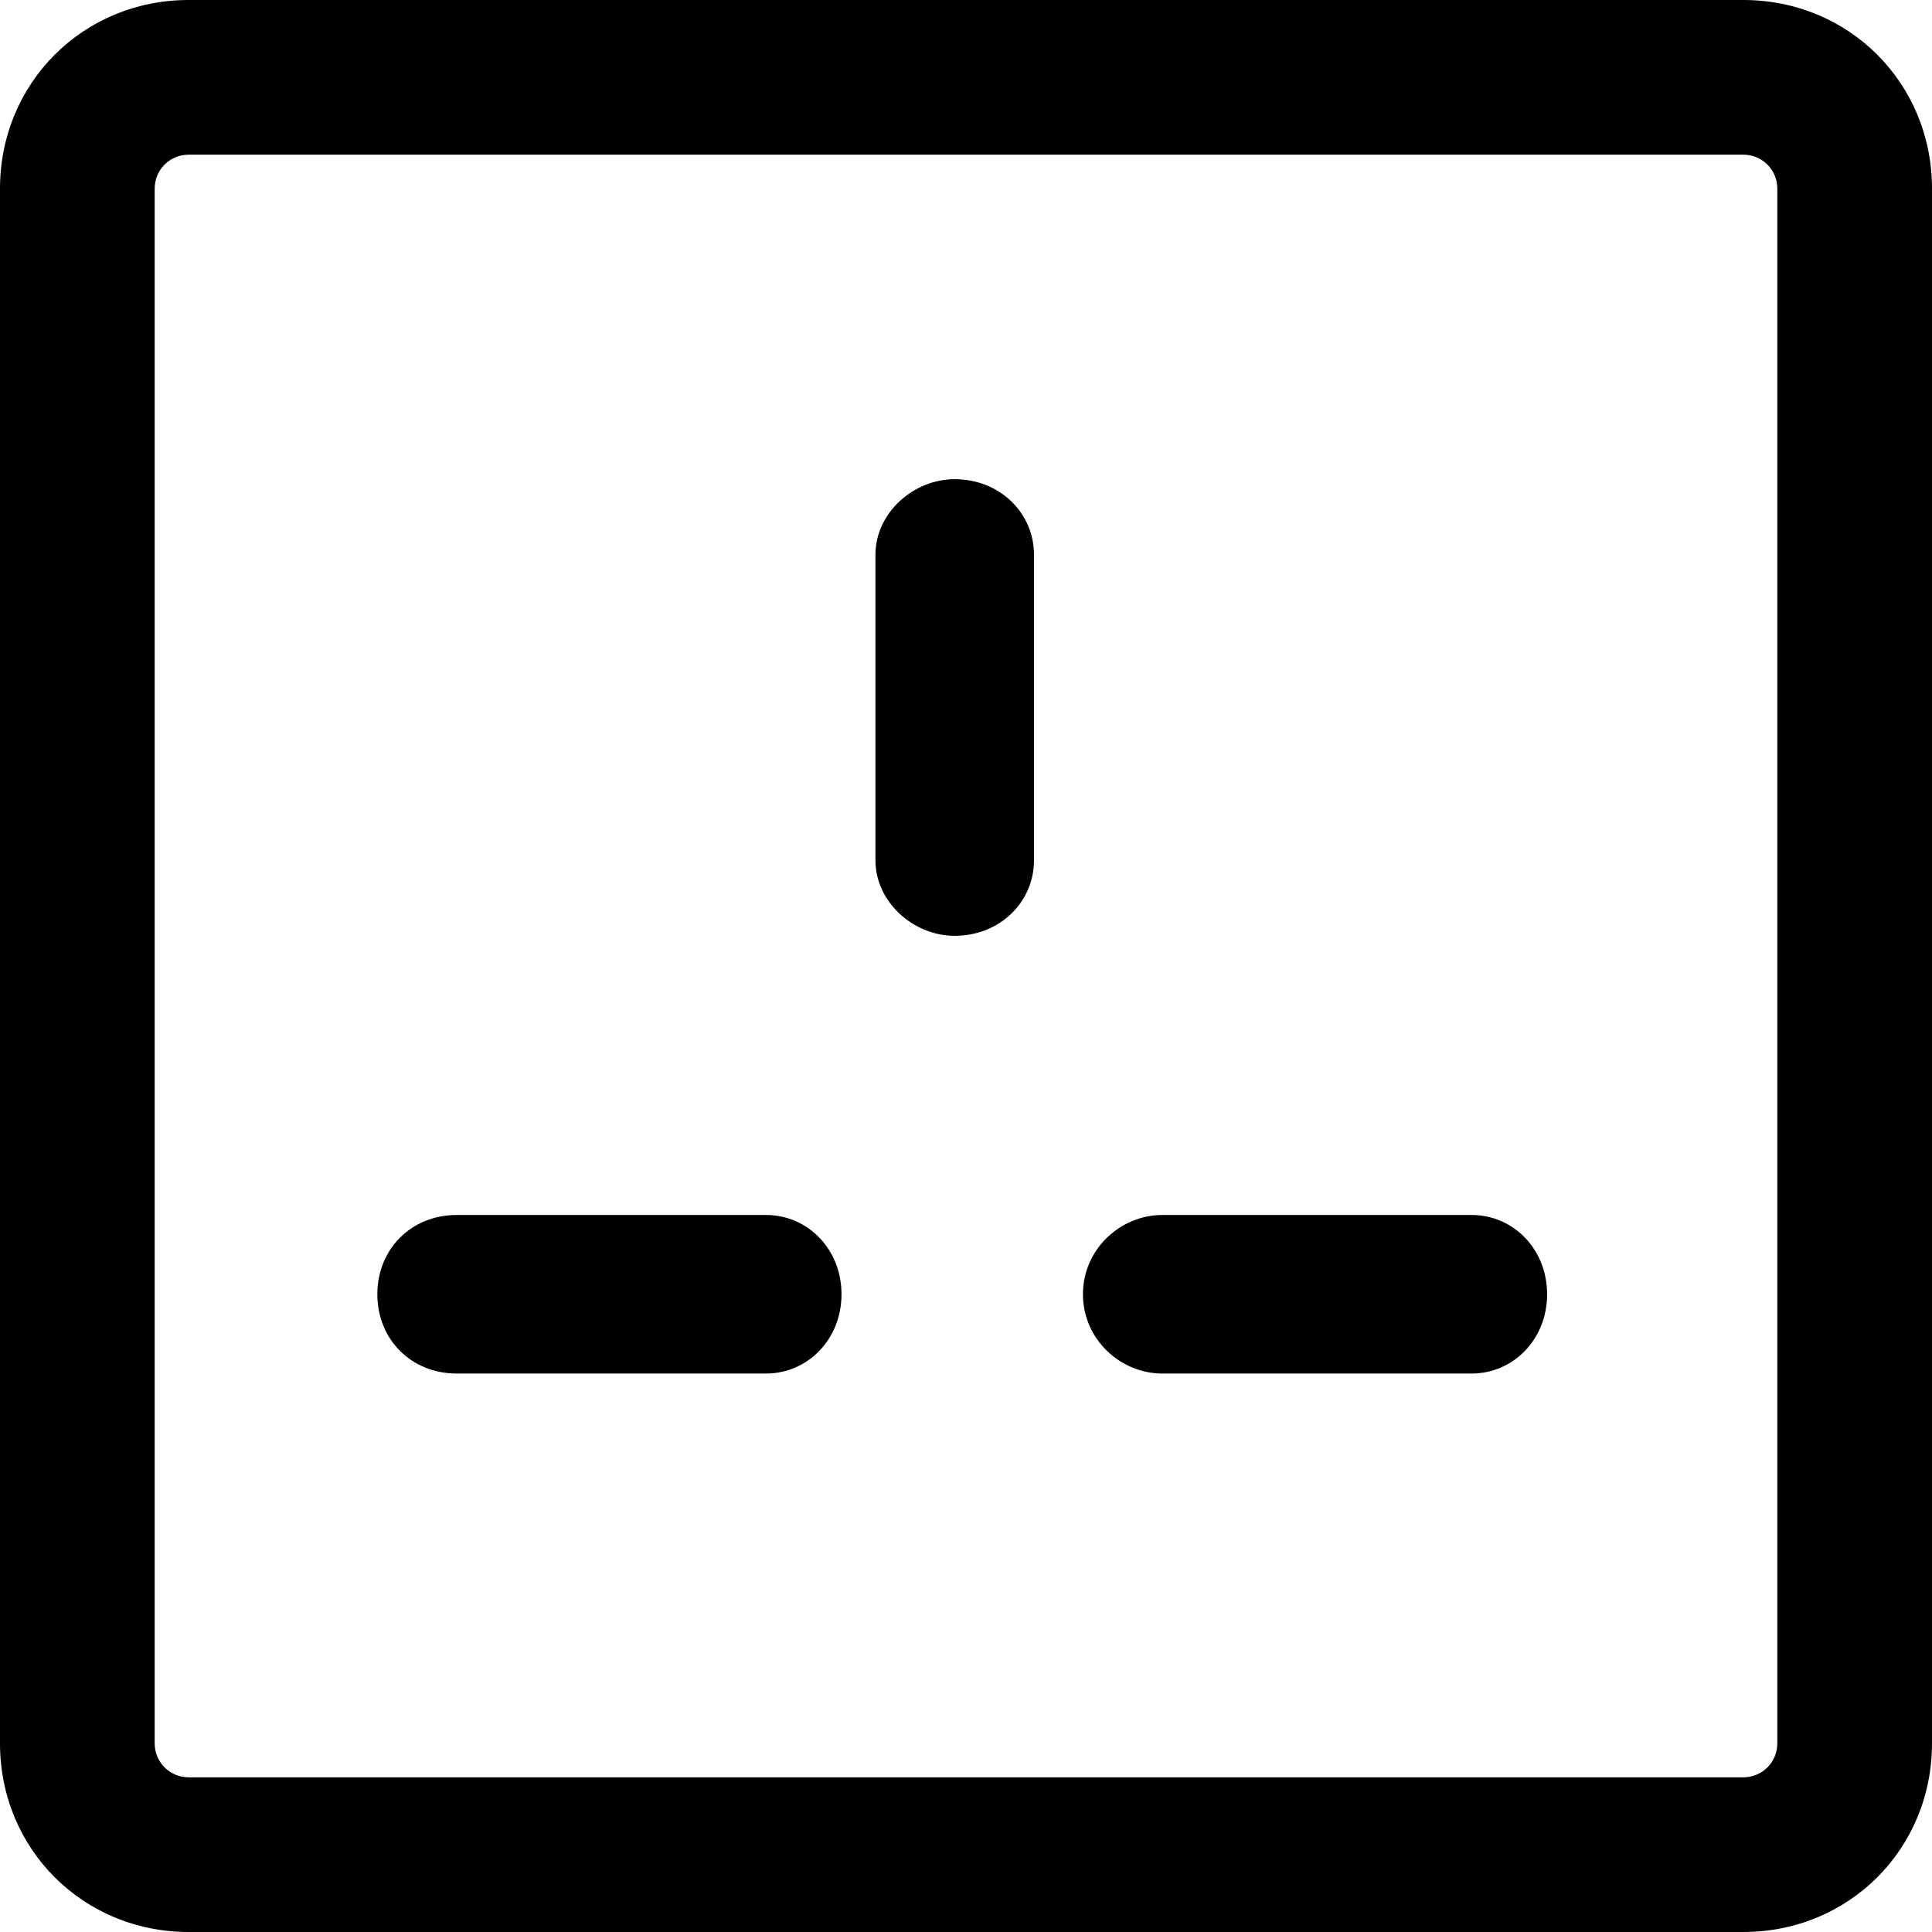 <!-- Generated by IcoMoon.io -->
<svg version="1.1" xmlns="http://www.w3.org/2000/svg" width="32" height="32" viewBox="0 0 32 32">
<title>elec</title>
<path d="M28.875 32h-25.75c-1.75 0-3.125-1.375-3.125-3.125v-25.75c0-1.75 1.375-3.125 3.125-3.125h25.75c1.75 0 3.125 1.375 3.125 3.125v25.75c0 1.75-1.375 3.125-3.125 3.125zM29.438 3.125c0-0.313-0.25-0.563-0.563-0.563h-25.75c-0.313 0-0.563 0.25-0.563 0.563v25.75c0 0.313 0.25 0.563 0.563 0.563h25.75c0.313 0 0.563-0.25 0.563-0.563zM24.375 22.75h-5.125c-0.688 0-1.313-0.563-1.313-1.313s0.625-1.313 1.313-1.313h5.125c0.688 0 1.25 0.563 1.25 1.313s-0.563 1.313-1.25 1.313zM15.813 15.5c-0.688 0-1.313-0.563-1.313-1.25v-5.063c0-0.688 0.625-1.25 1.313-1.25 0.75 0 1.313 0.563 1.313 1.25v5.063c0 0.688-0.563 1.25-1.313 1.25zM12.688 22.75h-5.125c-0.75 0-1.313-0.563-1.313-1.313s0.563-1.313 1.313-1.313h5.125c0.688 0 1.25 0.563 1.25 1.313s-0.563 1.313-1.25 1.313z"></path>
</svg>
